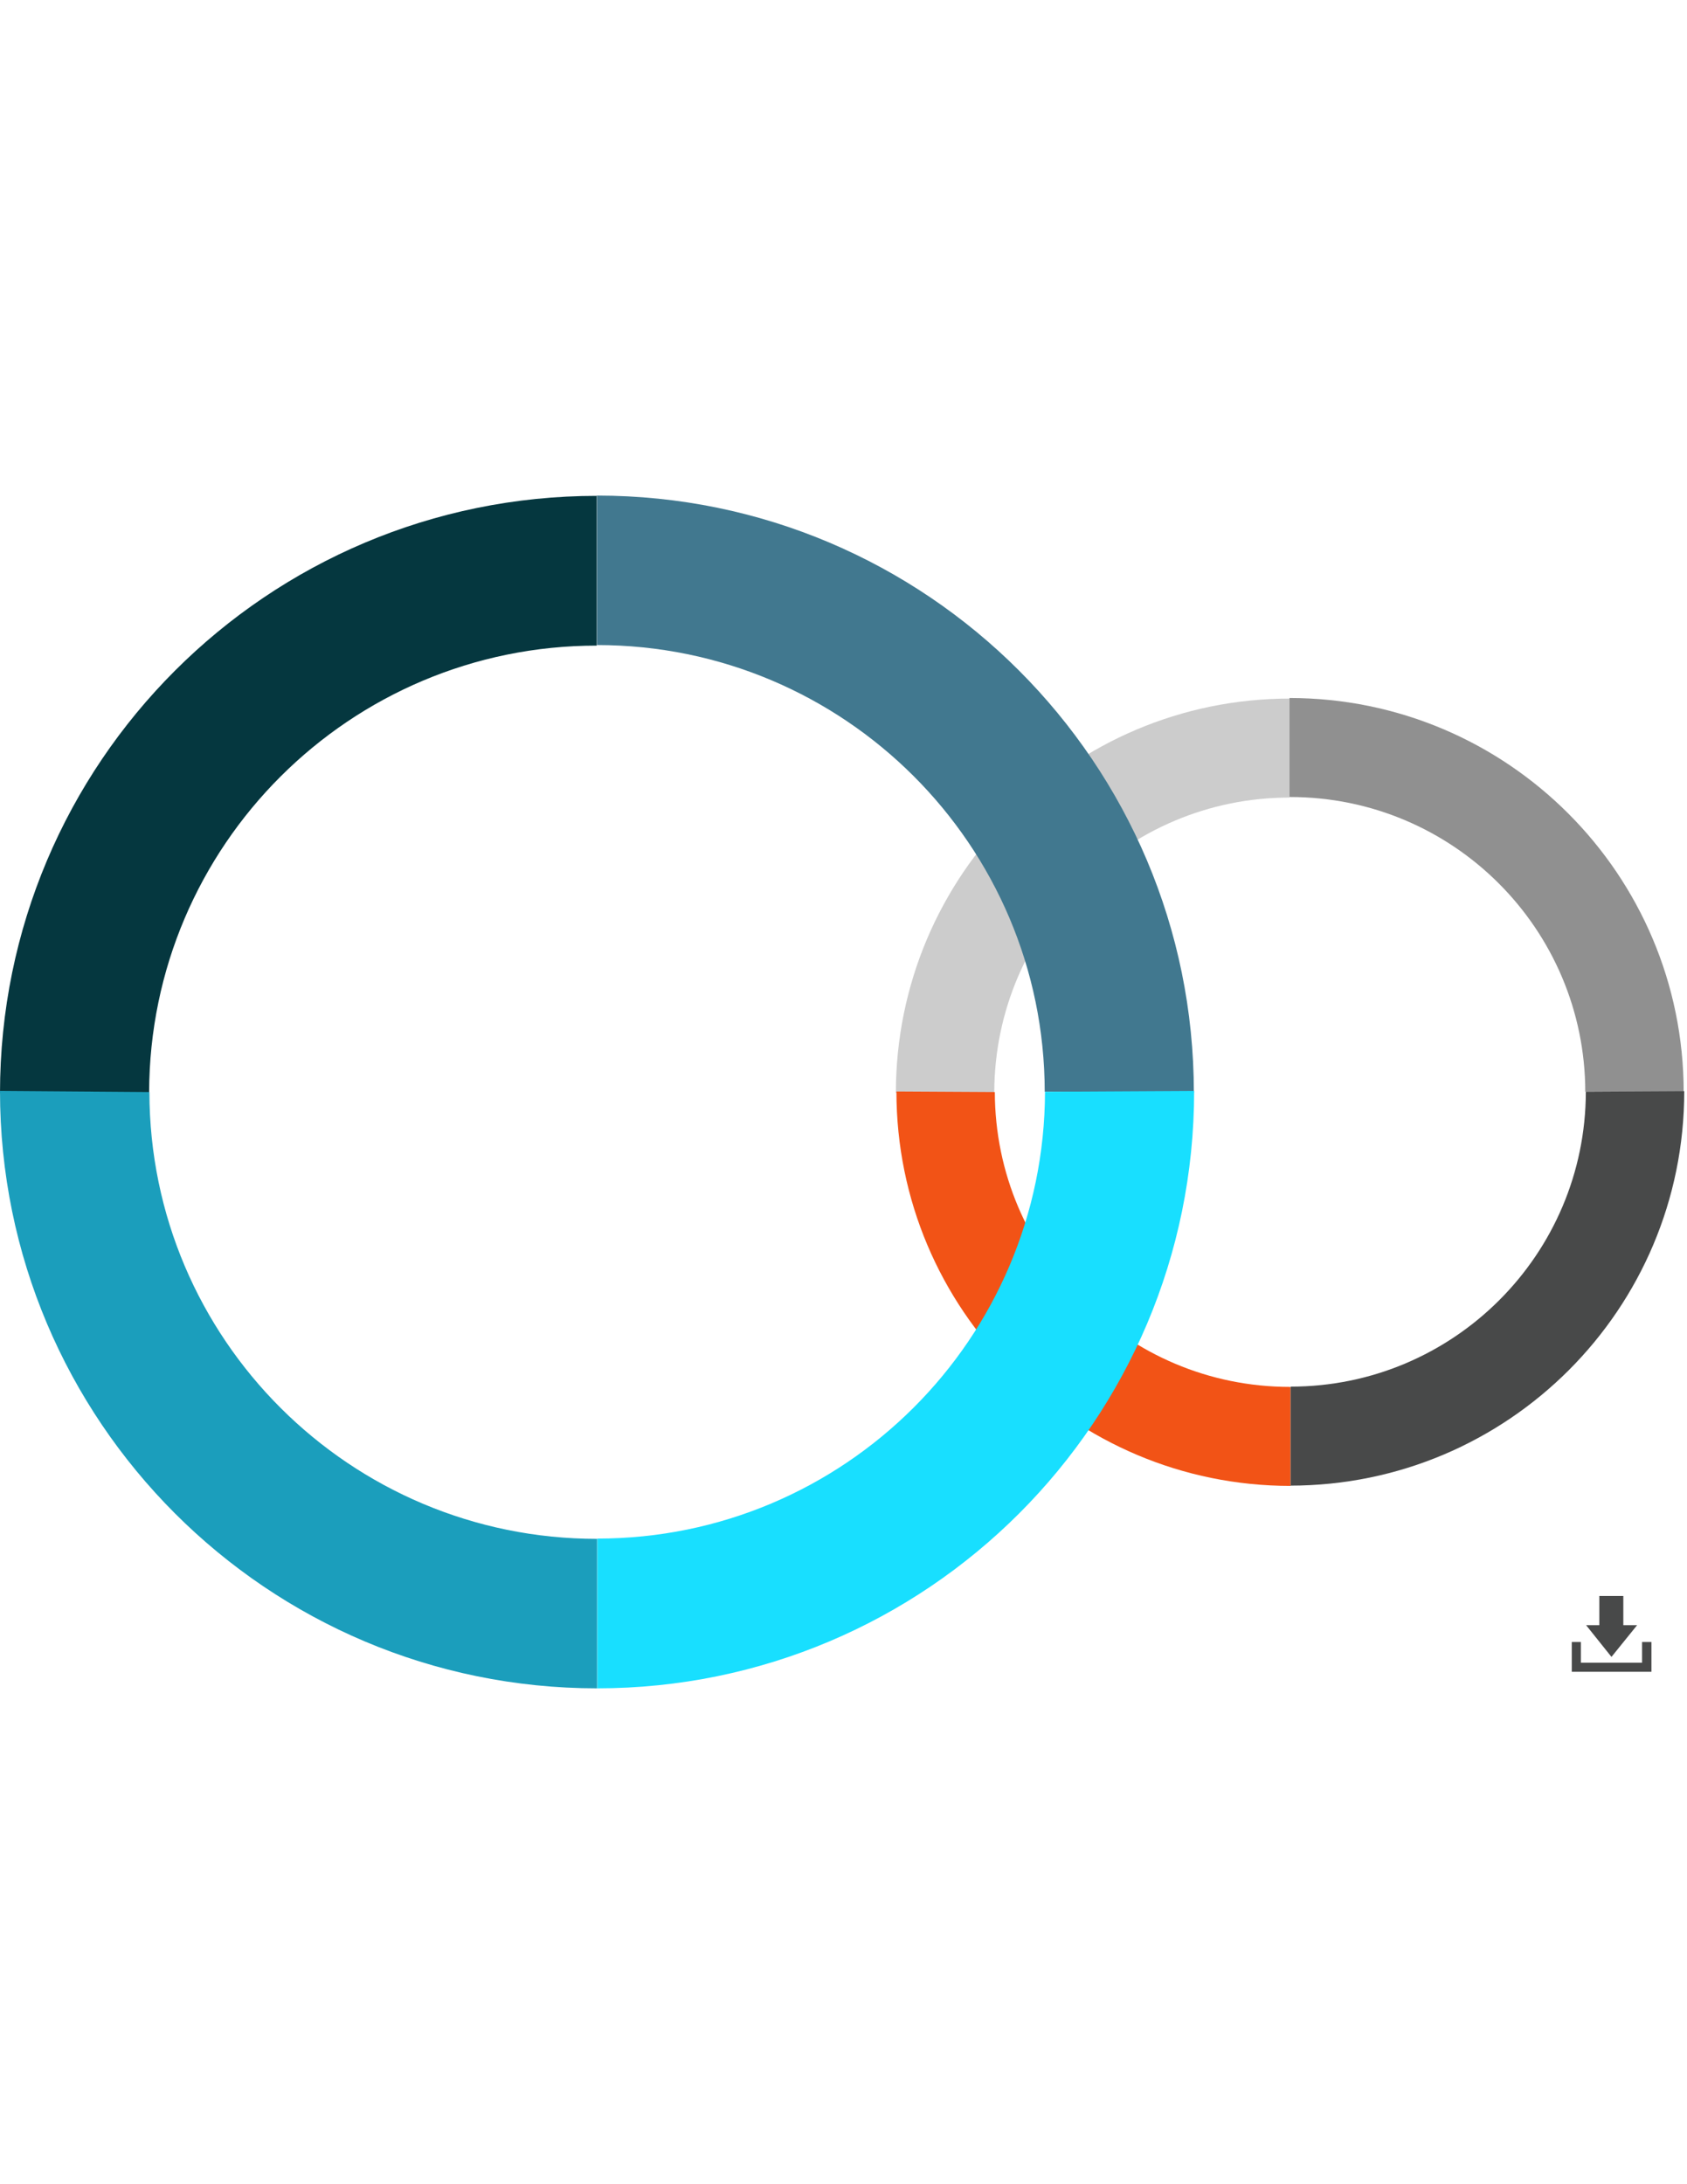 <?xml version="1.0" encoding="utf-8"?>
<!-- Generator: Adobe Illustrator 18.1.0, SVG Export Plug-In . SVG Version: 6.00 Build 0)  -->
<!DOCTYPE svg PUBLIC "-//W3C//DTD SVG 1.1//EN" "http://www.w3.org/Graphics/SVG/1.1/DTD/svg11.dtd">
<svg version="1.1" id="Layer_1" xmlns="http://www.w3.org/2000/svg" xmlns:xlink="http://www.w3.org/1999/xlink" x="0px" y="0px"
	 viewBox="0 0 612 792" enable-background="new 0 0 612 792" xml:space="preserve">
<path fill="#CCCCCC" d="M468,253.3c-79,0-143,64-143,143l35.7-0.2c0.1-59.1,48.1-106.9,107.1-106.9v-35.8H468z"/>
<path fill="#909090" d="M468,289c59.2,0,107,47.9,107.1,106.9l35.7,0.2c0-79-64-143-143-143V289H468z"/>
<path fill="#F25316" d="M468,502.9c-59.2,0-107-47.9-107.1-106.9l-35.7-0.2c0,79,64,143,143,143v-35.8H468z"/>
<path fill="#484949" d="M468,538.7c79,0,143-64,143-143l-35.7,0.2c-0.1,59.1-48.1,106.9-107.1,106.9v35.8H468z"/>
<path fill="#05373F" d="M216.6,179.8C97,179.8,0,276.7,0,396.4l54.1-0.3c0.2-89.5,72.9-162,162.4-162v-54.2H216.6z"/>
<path fill="#41788F" d="M216.6,233.9c89.6,0,162.3,72.5,162.4,162l54.1,0.3c0-119.5-97-216.5-216.5-216.5V233.9z"/>
<path fill="#1B9EBC" d="M216.6,558c-89.6,0-162.3-72.5-162.4-162L0,395.6c0,119.6,97,216.6,216.6,216.6V558z"/>
<path fill="#18DFFF" d="M216.6,612.2c119.6,0,216.6-97,216.6-216.6l-54.1,0.3c-0.2,89.5-72.9,162-162.4,162v54.2H216.6z"/>
<g id="icons">
	<g>
		<polygon fill="#484949" points="584.6,600.8 593.9,589.3 588.9,589.3 588.9,578.7 580.2,578.7 580.2,589.3 575.4,589.3 		"/>
		<polygon fill="#484949" points="595.7,595.4 595.7,602.9 573.5,602.9 573.5,595.4 570.2,595.4 570.2,606.2 599.1,606.2 
			599.1,595.4 		"/>
	</g>
</g>
</svg>
